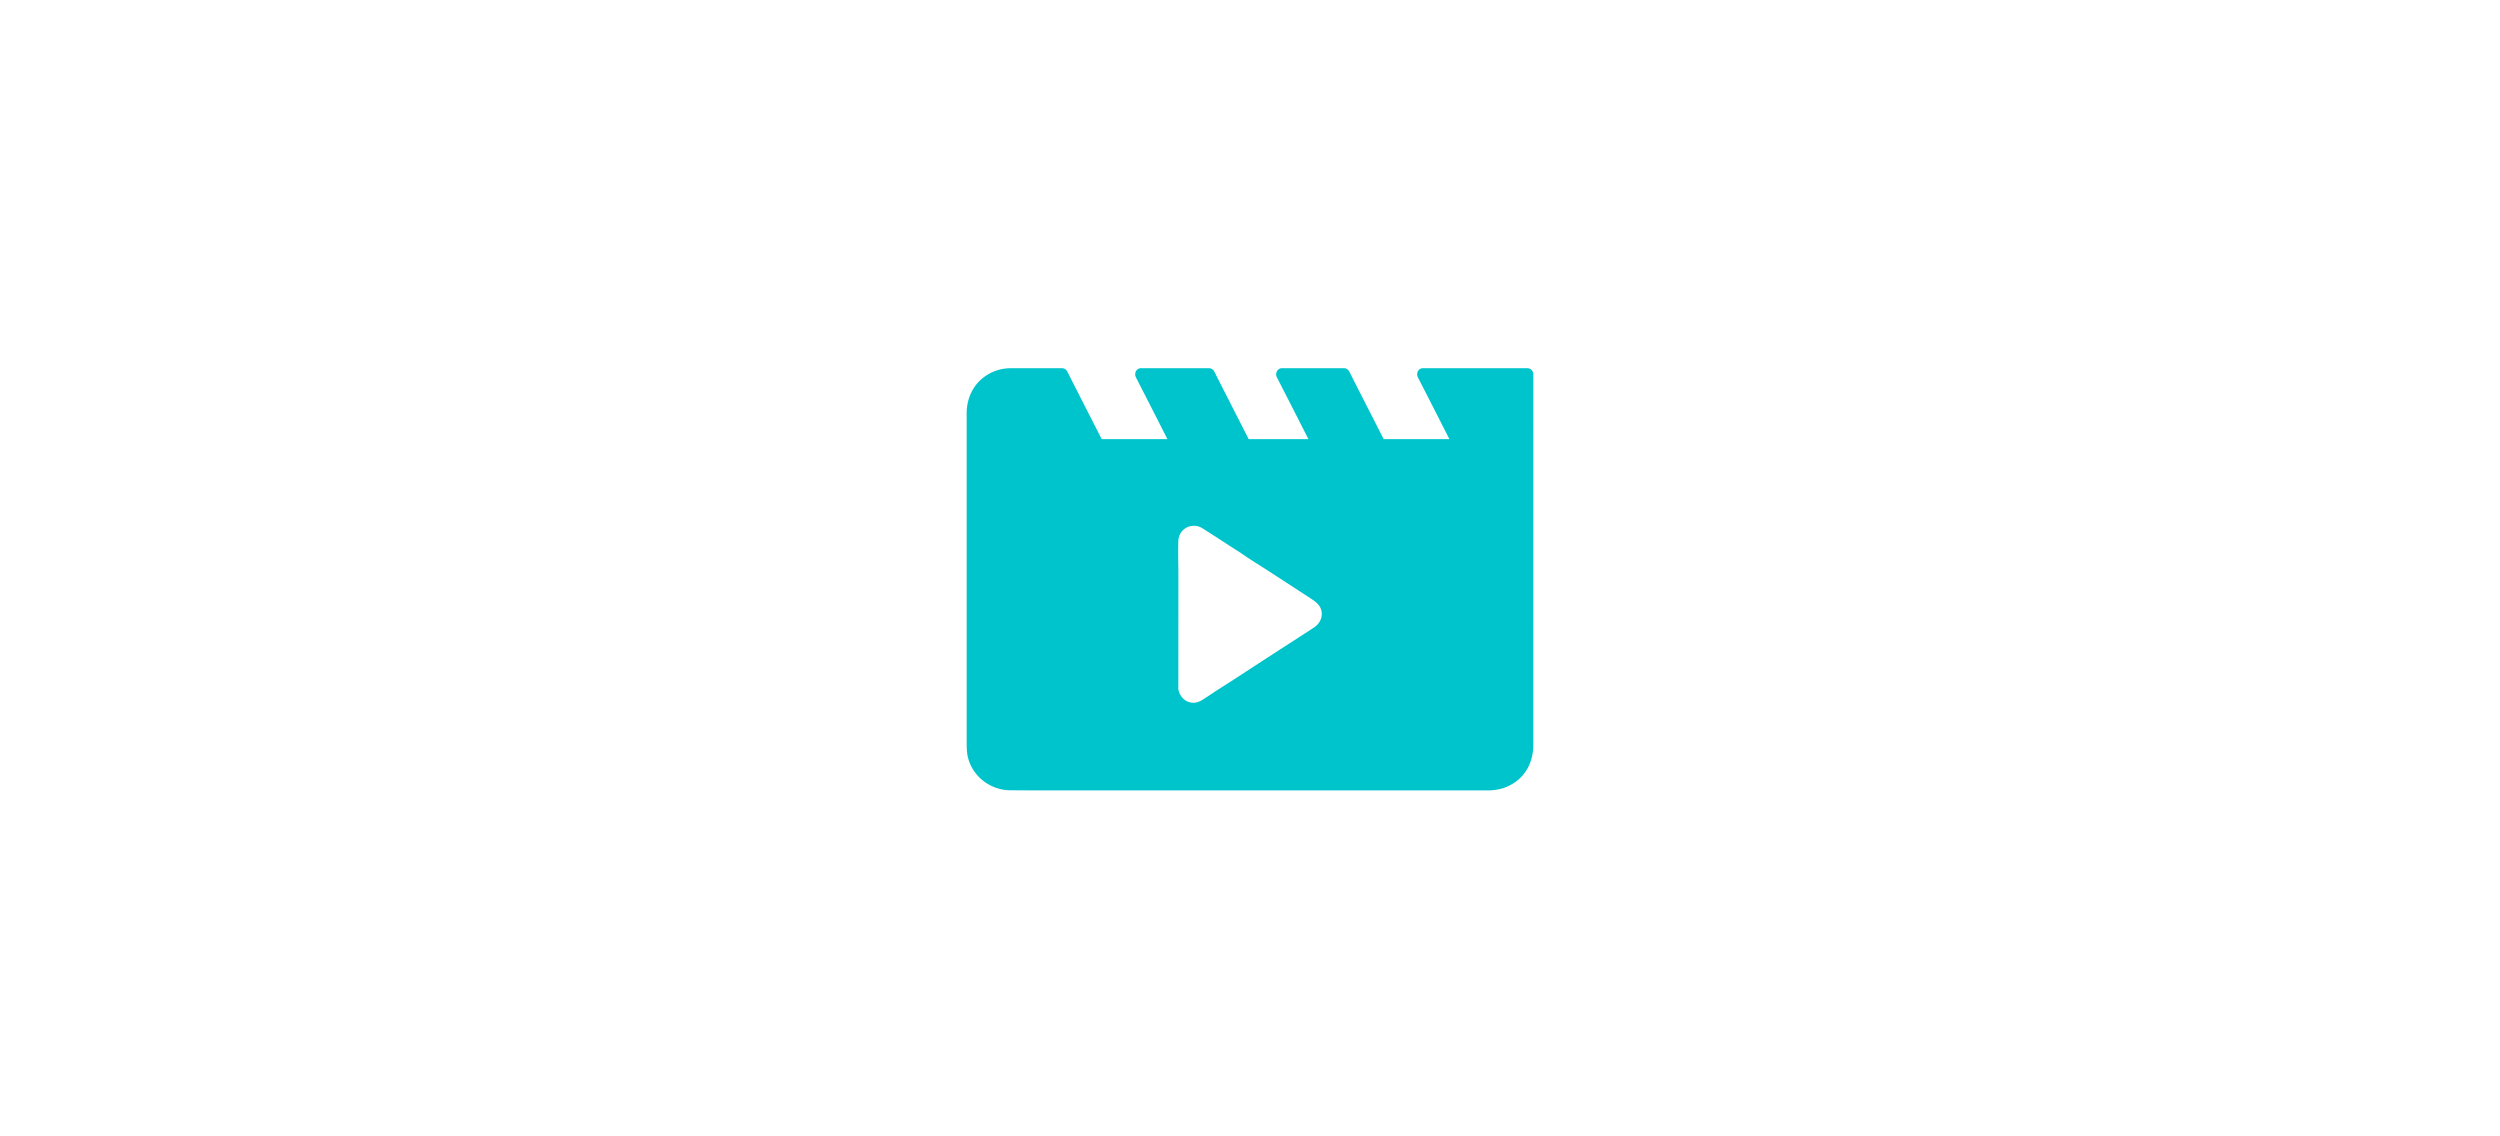 <svg width="330" height="150" fill="none"
    xmlns="http://www.w3.org/2000/svg">
    <path d="M202.156 48.832c-.127-.143-.317-.229-.565-.229l-13.747-.003c-.629 0-.953.683-.683 1.207 1.391 2.715 2.779 5.436 4.16 8.161h-8.676c-1.318-2.588-2.642-5.183-3.963-7.774-.197-.397-.397-.8-.604-1.19a.794.794 0 0 0-.682-.404h-8.162c-.629 0-.953.683-.683 1.207 1.391 2.715 2.779 5.436 4.161 8.161h-7.883c-1.327-2.588-2.642-5.183-3.963-7.774-.197-.397-.403-.8-.603-1.19a.794.794 0 0 0-.683-.404h-8.956c-.628 0-.952.683-.682 1.207 1.39 2.715 2.778 5.436 4.16 8.161h-8.676c-1.318-2.588-2.643-5.183-3.964-7.774-.197-.397-.403-.8-.603-1.19a.794.794 0 0 0-.683-.404h-4.738c-.683 0-1.359.006-2.039.006a5.858 5.858 0 0 0-3.604 1.239c-1.474 1.153-2.195 2.893-2.195 4.716v43.15c0 .747-.015 1.487.159 2.224.604 2.556 2.979 4.366 5.583 4.382 1.232.007 2.461.016 3.69.016h59.379c1.499 0 2.89-.451 4.04-1.445 1.327-1.143 1.943-2.82 1.943-4.535l.004-48.96a.792.792 0 0 0-.242-.562zm-28.682 33.98c-.159.101-.318.206-.47.31-1.88 1.224-3.754 2.42-5.637 3.647-2.271 1.467-4.535 2.969-6.802 4.398-.588.397-1.182.788-1.772 1.169-.293.19-.61.343-.96.397-.047.006-.095.016-.152.025a1.96 1.96 0 0 1-.533-.032c-.874-.18-1.525-.953-1.614-1.858-.006-.038 0-.088 0-.133 0-.032.007-.057.007-.08l.006-14.703c0-1.508-.057-3.023-.006-4.535.006-.228.047-.438.111-.635.047-.127.101-.254.165-.365.016-.032.032-.057.048-.089.069-.111.152-.216.247-.302a2.036 2.036 0 0 1 1.28-.61 1.9 1.9 0 0 1 .413 0c.317.032.641.144.946.334.546.35 1.096.699 1.645 1.054 1.118.724 2.239 1.455 3.36 2.166 1.118.794 2.239 1.468 3.36 2.192 1.937 1.254 3.874 2.515 5.802 3.772.349.222.683.451.959.724l.057.057c.07.07.134.16.197.239.048.063.089.127.121.197.038.07.07.142.095.215.016.048.038.102.057.16.016.056.026.11.038.164.007.058.016.121.026.181.06.813-.353 1.503-.994 1.94z" fill="#00C4CC"/>
</svg>